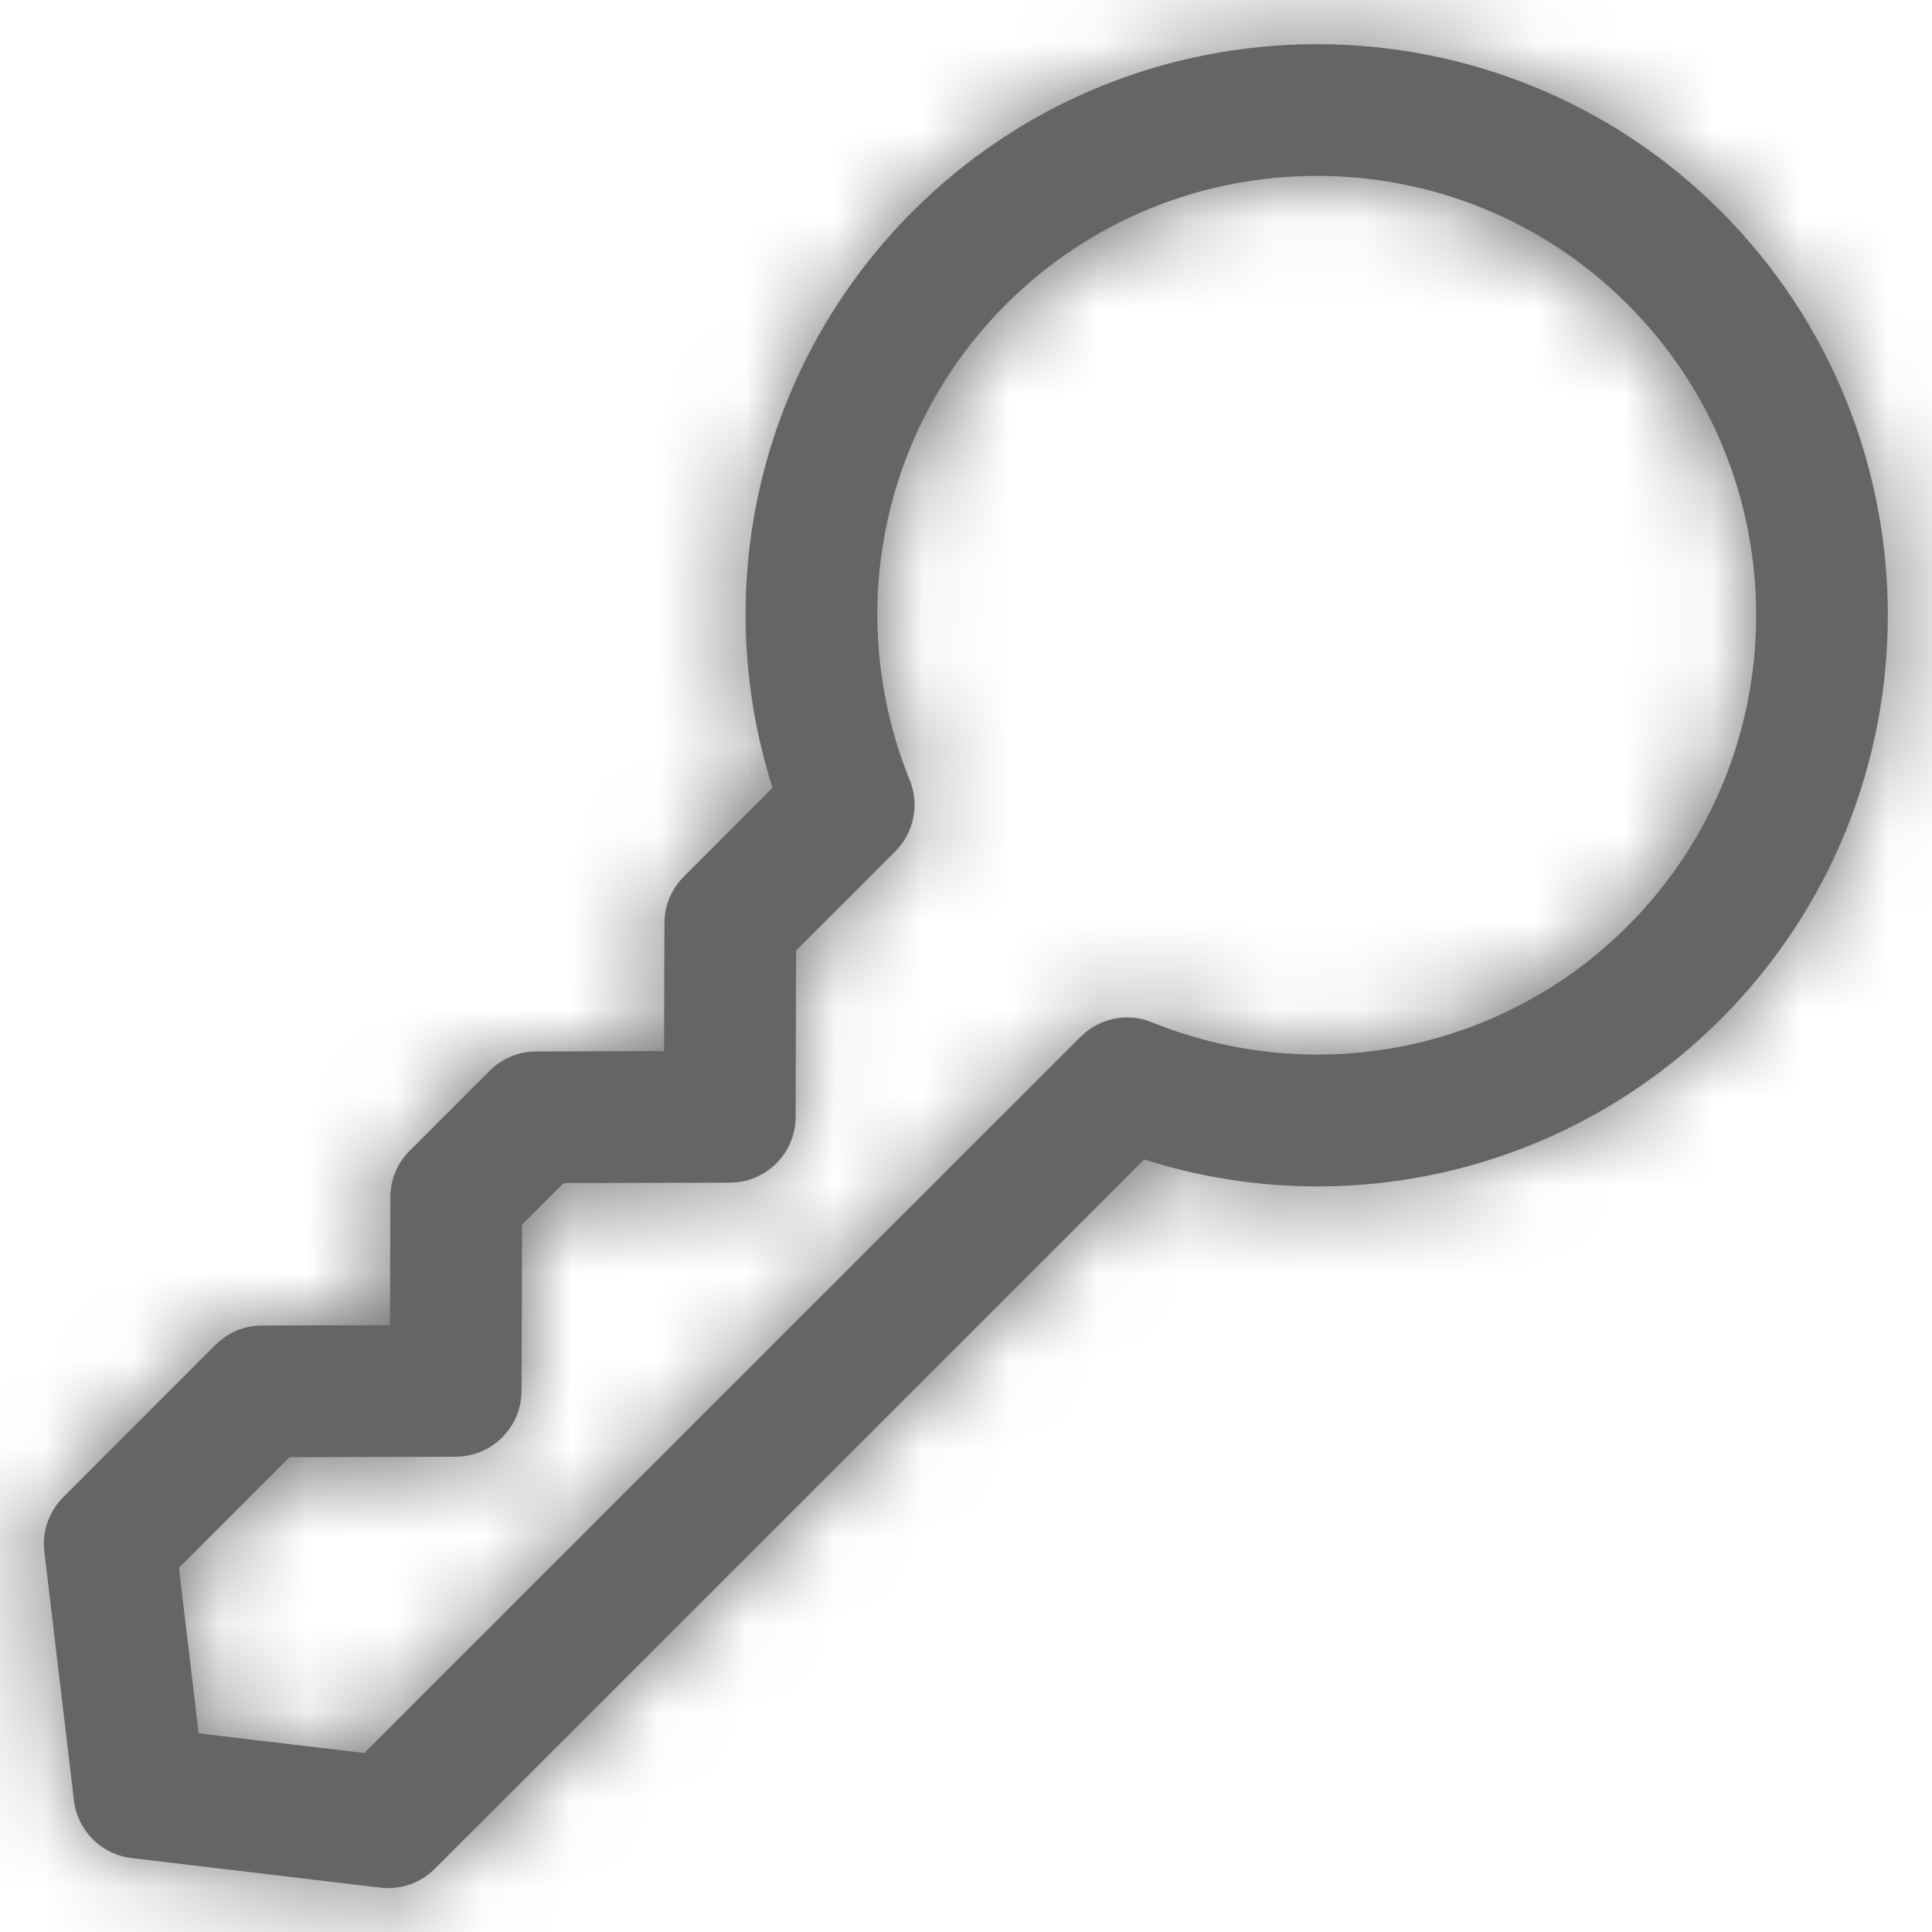 <svg width="22" height="22" viewBox="0 0 22 22" fill="none" xmlns="http://www.w3.org/2000/svg">
<mask id="path-1-inside-1_3225_13809" fill="white">
<path d="M19.595 2.405C17.059 -0.132 12.931 -0.13 10.395 2.405C8.664 4.135 8.063 6.665 8.797 8.971L7.786 9.983C7.645 10.123 7.567 10.313 7.566 10.511L7.562 11.969L6.104 11.973C5.906 11.974 5.716 12.052 5.576 12.193L4.665 13.104C4.524 13.244 4.446 13.433 4.445 13.632L4.441 15.09L2.984 15.094C2.785 15.094 2.595 15.174 2.455 15.313L0.72 17.049C0.557 17.212 0.478 17.44 0.505 17.668L0.842 20.502C0.883 20.846 1.154 21.117 1.498 21.158L4.332 21.495C4.559 21.522 4.789 21.443 4.951 21.28L13.029 13.203C15.335 13.937 17.865 13.336 19.595 11.605C22.131 9.069 22.131 4.942 19.595 2.405ZM13.117 11.641C12.839 11.527 12.518 11.593 12.305 11.806L4.148 19.962L2.262 19.738L2.038 17.853L3.297 16.593L5.19 16.588C5.603 16.586 5.937 16.252 5.939 15.84L5.944 13.945L6.418 13.472L8.312 13.467C8.724 13.466 9.059 13.132 9.06 12.719L9.065 10.824L10.194 9.695C10.408 9.482 10.472 9.162 10.359 8.883C9.602 7.015 10.032 4.889 11.455 3.466C13.407 1.515 16.583 1.515 18.534 3.466C20.486 5.418 20.486 8.593 18.534 10.545C17.111 11.968 14.985 12.396 13.117 11.641Z"/>
</mask>
<path d="M19.595 2.405C17.059 -0.132 12.931 -0.13 10.395 2.405C8.664 4.135 8.063 6.665 8.797 8.971L7.786 9.983C7.645 10.123 7.567 10.313 7.566 10.511L7.562 11.969L6.104 11.973C5.906 11.974 5.716 12.052 5.576 12.193L4.665 13.104C4.524 13.244 4.446 13.433 4.445 13.632L4.441 15.09L2.984 15.094C2.785 15.094 2.595 15.174 2.455 15.313L0.72 17.049C0.557 17.212 0.478 17.44 0.505 17.668L0.842 20.502C0.883 20.846 1.154 21.117 1.498 21.158L4.332 21.495C4.559 21.522 4.789 21.443 4.951 21.28L13.029 13.203C15.335 13.937 17.865 13.336 19.595 11.605C22.131 9.069 22.131 4.942 19.595 2.405ZM13.117 11.641C12.839 11.527 12.518 11.593 12.305 11.806L4.148 19.962L2.262 19.738L2.038 17.853L3.297 16.593L5.19 16.588C5.603 16.586 5.937 16.252 5.939 15.84L5.944 13.945L6.418 13.472L8.312 13.467C8.724 13.466 9.059 13.132 9.06 12.719L9.065 10.824L10.194 9.695C10.408 9.482 10.472 9.162 10.359 8.883C9.602 7.015 10.032 4.889 11.455 3.466C13.407 1.515 16.583 1.515 18.534 3.466C20.486 5.418 20.486 8.593 18.534 10.545C17.111 11.968 14.985 12.396 13.117 11.641Z" fill="#656565"/>
<path d="M19.595 2.405L8.279 13.716L8.281 13.719L19.595 2.405ZM10.395 2.405L-0.917 -8.911L-0.918 -8.91L10.395 2.405ZM8.797 8.971L20.111 20.285L26.998 13.398L24.043 4.118L8.797 8.971ZM7.786 9.983L19.085 21.311L19.092 21.304L19.099 21.297L7.786 9.983ZM7.566 10.511L-8.434 10.452L-8.434 10.459L-8.434 10.467L7.566 10.511ZM7.562 11.969L7.602 27.969L23.518 27.929L23.562 12.013L7.562 11.969ZM6.104 11.973L6.064 -4.027L6.055 -4.027L6.045 -4.027L6.104 11.973ZM5.576 12.193L16.887 23.509L16.896 23.5L16.904 23.491L5.576 12.193ZM4.665 13.104L15.963 24.432L15.97 24.426L15.976 24.42L4.665 13.104ZM4.445 13.632L-11.555 13.573L-11.555 13.58L-11.555 13.588L4.445 13.632ZM4.441 15.09L4.481 31.09L20.397 31.05L20.441 15.134L4.441 15.09ZM2.984 15.094L2.943 -0.906L2.934 -0.906L2.925 -0.906L2.984 15.094ZM2.455 15.313L-8.859 4L-8.86 4.001L2.455 15.313ZM0.72 17.049L12.033 28.363L12.035 28.362L0.72 17.049ZM0.505 17.668L-15.384 19.552L-15.383 19.557L0.505 17.668ZM0.842 20.502L-15.046 22.391L-15.046 22.395L0.842 20.502ZM1.498 21.158L-0.397 37.045L-0.39 37.046L1.498 21.158ZM4.332 21.495L6.232 5.608L6.221 5.607L4.332 21.495ZM4.951 21.28L-6.362 9.966L-6.371 9.976L-6.38 9.985L4.951 21.28ZM13.029 13.203L17.876 -2.045L8.599 -4.994L1.715 1.889L13.029 13.203ZM19.595 11.605L8.281 0.291L8.28 0.293L19.595 11.605ZM13.117 11.641L7.067 26.453L7.094 26.464L7.12 26.475L13.117 11.641ZM12.305 11.806L23.618 23.12L23.619 23.12L12.305 11.806ZM4.148 19.962L2.26 35.85L9.971 36.767L15.462 31.276L4.148 19.962ZM2.262 19.738L-13.626 21.627L-12.139 34.139L0.374 35.626L2.262 19.738ZM2.038 17.853L-9.278 6.541L-14.767 12.032L-13.85 19.741L2.038 17.853ZM3.297 16.593L3.254 0.593L-3.35 0.611L-8.018 5.281L3.297 16.593ZM5.19 16.588L5.234 32.588L5.247 32.588L5.19 16.588ZM5.939 15.84L-10.061 15.794L-10.061 15.797L5.939 15.84ZM5.944 13.945L-5.365 2.627L-10.037 7.295L-10.056 13.899L5.944 13.945ZM6.418 13.472L6.374 -2.528L-0.224 -2.51L-4.892 2.154L6.418 13.472ZM8.312 13.467L8.283 -2.533L8.276 -2.533L8.268 -2.533L8.312 13.467ZM9.06 12.719L-6.94 12.673L-6.94 12.677L9.06 12.719ZM9.065 10.824L-2.25 -0.487L-6.916 4.179L-6.935 10.778L9.065 10.824ZM10.194 9.695L-1.119 -1.619L-1.121 -1.617L10.194 9.695ZM10.359 8.883L-4.468 14.895L-4.468 14.895L10.359 8.883ZM11.455 3.466L0.143 -7.849L0.141 -7.848L11.455 3.466ZM18.534 3.466L29.849 -7.847L29.847 -7.849L18.534 3.466ZM18.534 10.545L29.845 21.861L29.849 21.857L18.534 10.545ZM19.595 2.405L30.911 -8.906C22.121 -17.7 7.863 -17.687 -0.917 -8.911L10.395 2.405L21.706 13.721C18 17.426 11.997 17.436 8.279 13.716L19.595 2.405ZM10.395 2.405L-0.918 -8.91C-6.905 -2.924 -8.987 5.853 -6.449 13.825L8.797 8.971L24.043 4.118C25.113 7.477 24.234 11.194 21.707 13.72L10.395 2.405ZM8.797 8.971L-2.516 -2.342L-3.528 -1.331L7.786 9.983L19.099 21.297L20.111 20.285L8.797 8.971ZM7.786 9.983L-3.513 -1.346C-6.673 1.806 -8.418 6.058 -8.434 10.452L7.566 10.511L23.566 10.57C23.551 14.568 21.964 18.44 19.085 21.311L7.786 9.983ZM7.566 10.511L-8.434 10.467L-8.438 11.925L7.562 11.969L23.562 12.013L23.566 10.555L7.566 10.511ZM7.562 11.969L7.522 -4.031L6.064 -4.027L6.104 11.973L6.145 27.973L7.602 27.969L7.562 11.969ZM6.104 11.973L6.045 -4.027C1.657 -4.011 -2.596 -2.271 -5.752 0.894L5.576 12.193L16.904 23.491C14.029 26.375 10.155 27.958 6.164 27.973L6.104 11.973ZM5.576 12.193L-5.735 0.877L-6.647 1.788L4.665 13.104L15.976 24.42L16.887 23.509L5.576 12.193ZM4.665 13.104L-6.634 1.775C-9.788 4.921 -11.539 9.17 -11.555 13.573L4.445 13.632L20.445 13.691C20.43 17.696 18.837 21.566 15.963 24.432L4.665 13.104ZM4.445 13.632L-11.555 13.588L-11.559 15.046L4.441 15.09L20.441 15.134L20.445 13.676L4.445 13.632ZM4.441 15.09L4.401 -0.91L2.943 -0.906L2.984 15.094L3.024 31.094L4.481 31.09L4.441 15.09ZM2.984 15.094L2.925 -0.906C-1.488 -0.89 -5.726 0.867 -8.859 4L2.455 15.313L13.769 26.627C10.916 29.48 7.058 31.079 3.043 31.094L2.984 15.094ZM2.455 15.313L-8.86 4.001L-10.595 5.737L0.72 17.049L12.035 28.362L13.77 26.626L2.455 15.313ZM0.72 17.049L-10.594 5.736C-14.219 9.361 -15.989 14.451 -15.384 19.552L0.505 17.668L16.394 15.784C16.945 20.428 15.333 25.063 12.033 28.363L0.72 17.049ZM0.505 17.668L-15.383 19.557L-15.046 22.391L0.842 20.502L16.73 18.613L16.393 15.779L0.505 17.668ZM0.842 20.502L-15.046 22.395C-14.13 30.082 -8.069 36.13 -0.397 37.045L1.498 21.158L3.393 5.271C10.378 6.104 15.896 11.61 16.73 18.609L0.842 20.502ZM1.498 21.158L-0.39 37.046L2.444 37.383L4.332 21.495L6.221 5.607L3.387 5.27L1.498 21.158ZM4.332 21.495L2.432 37.382C7.513 37.989 12.63 36.241 16.283 32.576L4.951 21.28L-6.38 9.985C-3.052 6.646 1.605 5.055 6.232 5.608L4.332 21.495ZM4.951 21.28L16.265 32.594L24.342 24.517L13.029 13.203L1.715 1.889L-6.362 9.966L4.951 21.28ZM13.029 13.203L8.182 28.451C16.148 30.984 24.922 28.907 30.91 22.918L19.595 11.605L8.28 0.293C10.808 -2.236 14.523 -3.111 17.876 -2.045L13.029 13.203ZM19.595 11.605L30.909 22.919C39.693 14.134 39.693 -0.124 30.909 -8.909L19.595 2.405L8.281 13.719C4.569 10.007 4.569 4.003 8.281 0.291L19.595 11.605ZM13.117 11.641L19.166 -3.171C12.889 -5.735 5.733 -4.25 0.991 0.492L12.305 11.806L23.619 23.12C19.303 27.435 12.789 28.79 7.067 26.453L13.117 11.641ZM12.305 11.806L0.991 0.492L-7.165 8.648L4.148 19.962L15.462 31.276L23.618 23.12L12.305 11.806ZM4.148 19.962L6.036 4.074L4.15 3.85L2.262 19.738L0.374 35.626L2.26 35.85L4.148 19.962ZM2.262 19.738L18.15 17.849L17.926 15.964L2.038 17.853L-13.85 19.741L-13.626 21.627L2.262 19.738ZM2.038 17.853L13.353 29.165L14.613 27.905L3.297 16.593L-8.018 5.281L-9.278 6.541L2.038 17.853ZM3.297 16.593L3.34 32.593L5.234 32.588L5.19 16.588L5.147 0.588L3.254 0.593L3.297 16.593ZM5.19 16.588L5.247 32.588C14.434 32.555 21.914 25.116 21.939 15.883L5.939 15.84L-10.061 15.797C-10.039 7.389 -3.228 0.618 5.134 0.588L5.19 16.588ZM5.939 15.84L21.939 15.886L21.944 13.992L5.944 13.945L-10.056 13.899L-10.061 15.794L5.939 15.84ZM5.944 13.945L17.253 25.263L17.727 24.79L6.418 13.472L-4.892 2.154L-5.365 2.627L5.944 13.945ZM6.418 13.472L6.461 29.472L8.355 29.467L8.312 13.467L8.268 -2.533L6.374 -2.528L6.418 13.472ZM8.312 13.467L8.34 29.467C17.575 29.451 25.035 21.97 25.06 12.762L9.06 12.719L-6.94 12.677C-6.918 4.293 -0.126 -2.518 8.283 -2.533L8.312 13.467ZM9.06 12.719L25.06 12.766L25.065 10.871L9.065 10.824L-6.935 10.778L-6.94 12.673L9.06 12.719ZM9.065 10.824L20.381 22.136L21.51 21.007L10.194 9.695L-1.121 -1.617L-2.25 -0.487L9.065 10.824ZM10.194 9.695L21.508 21.009C26.267 16.25 27.715 9.106 25.186 2.87L10.359 8.883L-4.468 14.895C-6.771 9.218 -5.452 2.714 -1.119 -1.619L10.194 9.695ZM10.359 8.883L25.186 2.87C26.84 6.949 25.899 11.65 22.769 14.78L11.455 3.466L0.141 -7.848C-5.835 -1.872 -7.637 7.081 -4.468 14.895L10.359 8.883ZM11.455 3.466L22.768 14.78C18.471 19.076 11.518 19.076 7.222 14.78L18.534 3.466L29.847 -7.849C21.647 -16.047 8.342 -16.047 0.143 -7.849L11.455 3.466ZM18.534 3.466L7.22 14.778C2.924 10.482 2.924 3.528 7.22 -0.768L18.534 10.545L29.849 21.857C38.048 13.657 38.048 0.353 29.849 -7.847L18.534 3.466ZM18.534 10.545L7.224 -0.772C10.359 -3.906 15.053 -4.834 19.113 -3.193L13.117 11.641L7.12 26.475C14.916 29.626 23.862 27.842 29.845 21.861L18.534 10.545Z" fill="#656565" mask="url(#path-1-inside-1_3225_13809)"/>
</svg>
